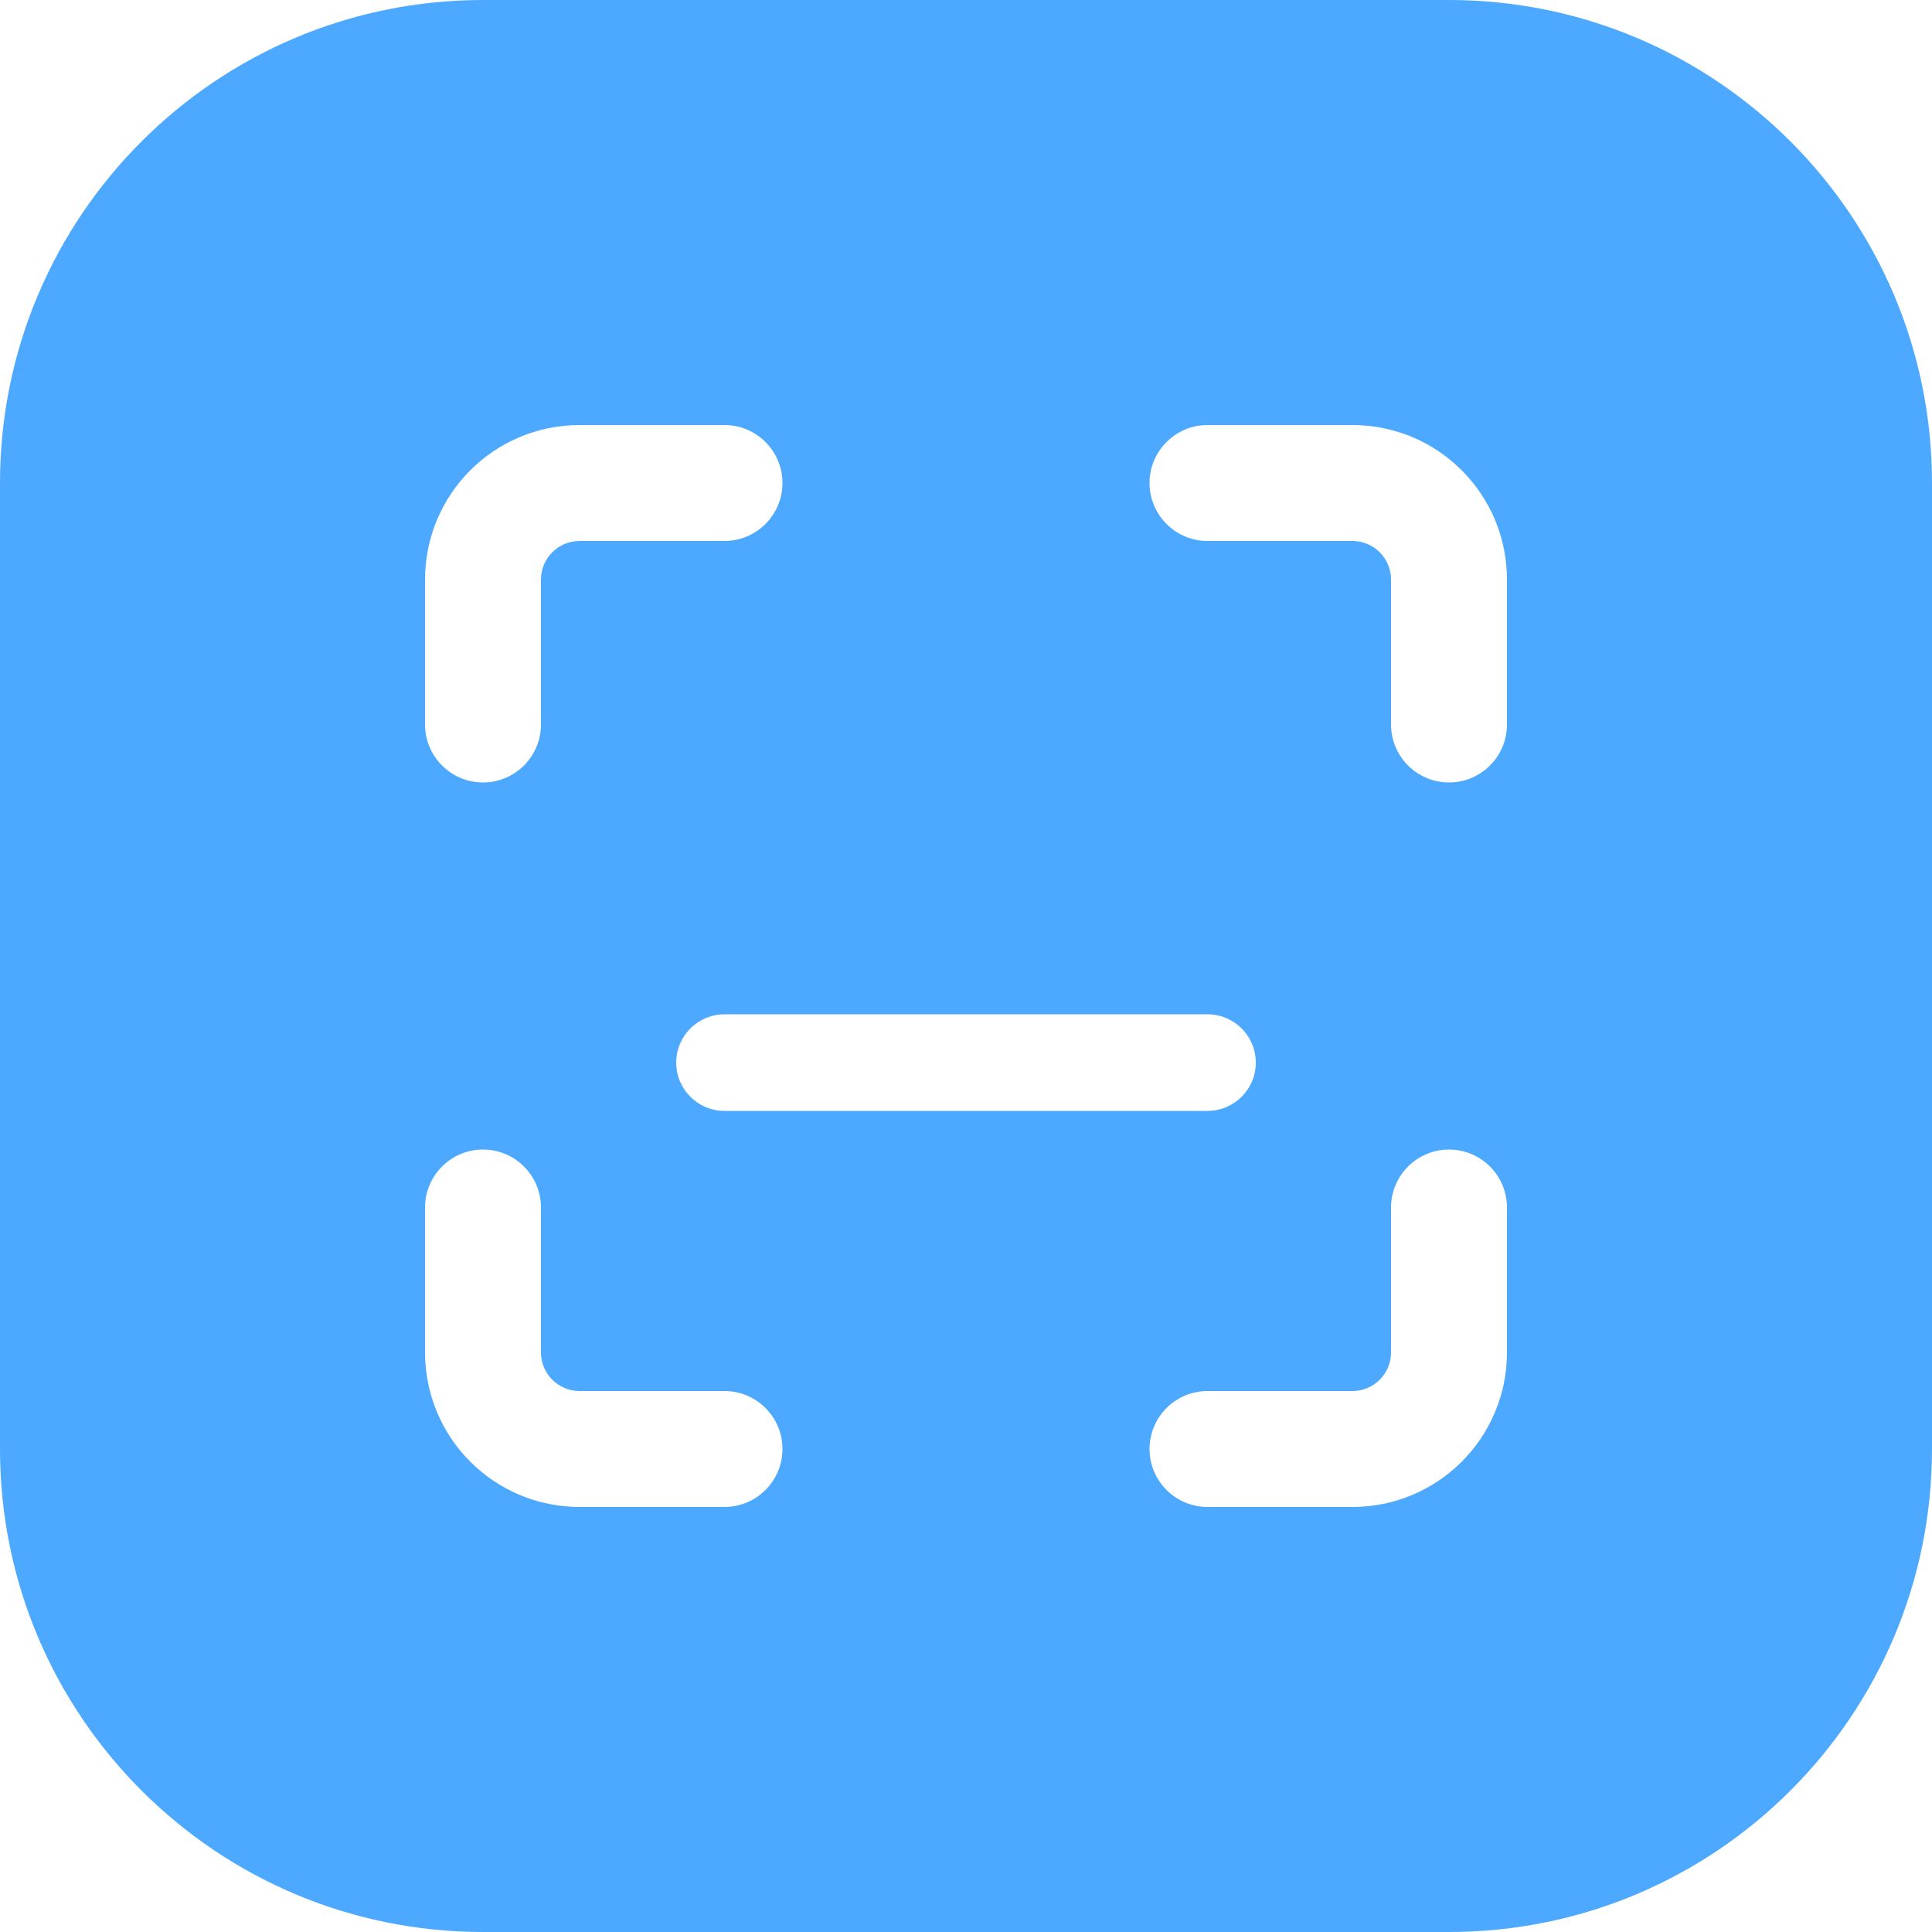 <svg width="20" height="20" viewBox="0 0 20 20" fill="none" xmlns="http://www.w3.org/2000/svg">
<path fill-rule="evenodd" clip-rule="evenodd" d="M0 5C0 2.239 2.239 0 5 0H15C17.761 0 20 2.239 20 5V15C20 17.761 17.761 20 15 20H5C2.239 20 0 17.761 0 15V5ZM4.4 6C4.4 5.116 5.116 4.4 6 4.4H7.5C7.831 4.4 8.1 4.669 8.1 5C8.1 5.331 7.831 5.6 7.5 5.6H6C5.779 5.6 5.6 5.779 5.6 6V7.5C5.6 7.831 5.331 8.1 5 8.1C4.669 8.1 4.4 7.831 4.4 7.5V6ZM11.9 5C11.9 4.669 12.169 4.4 12.5 4.4H14C14.884 4.4 15.6 5.116 15.6 6V7.5C15.6 7.831 15.331 8.1 15 8.1C14.669 8.1 14.4 7.831 14.4 7.5V6C14.4 5.779 14.221 5.6 14 5.6H12.5C12.169 5.6 11.9 5.331 11.9 5ZM5 11.9C5.331 11.9 5.6 12.169 5.6 12.5V14C5.6 14.221 5.779 14.4 6 14.4H7.5C7.831 14.4 8.1 14.669 8.1 15C8.1 15.331 7.831 15.6 7.5 15.6H6C5.116 15.6 4.4 14.884 4.4 14V12.5C4.4 12.169 4.669 11.9 5 11.9ZM15 11.9C15.331 11.9 15.6 12.169 15.6 12.5V14C15.6 14.884 14.884 15.6 14 15.6H12.5C12.169 15.6 11.9 15.331 11.9 15C11.9 14.669 12.169 14.4 12.5 14.4H14C14.221 14.4 14.4 14.221 14.4 14V12.5C14.4 12.169 14.669 11.9 15 11.9ZM7.5 10.5C7.224 10.5 7 10.724 7 11C7 11.276 7.224 11.5 7.5 11.5H12.5C12.776 11.5 13 11.276 13 11C13 10.724 12.776 10.5 12.5 10.5H7.5Z" fill="#4DA9FF"/>
</svg>
